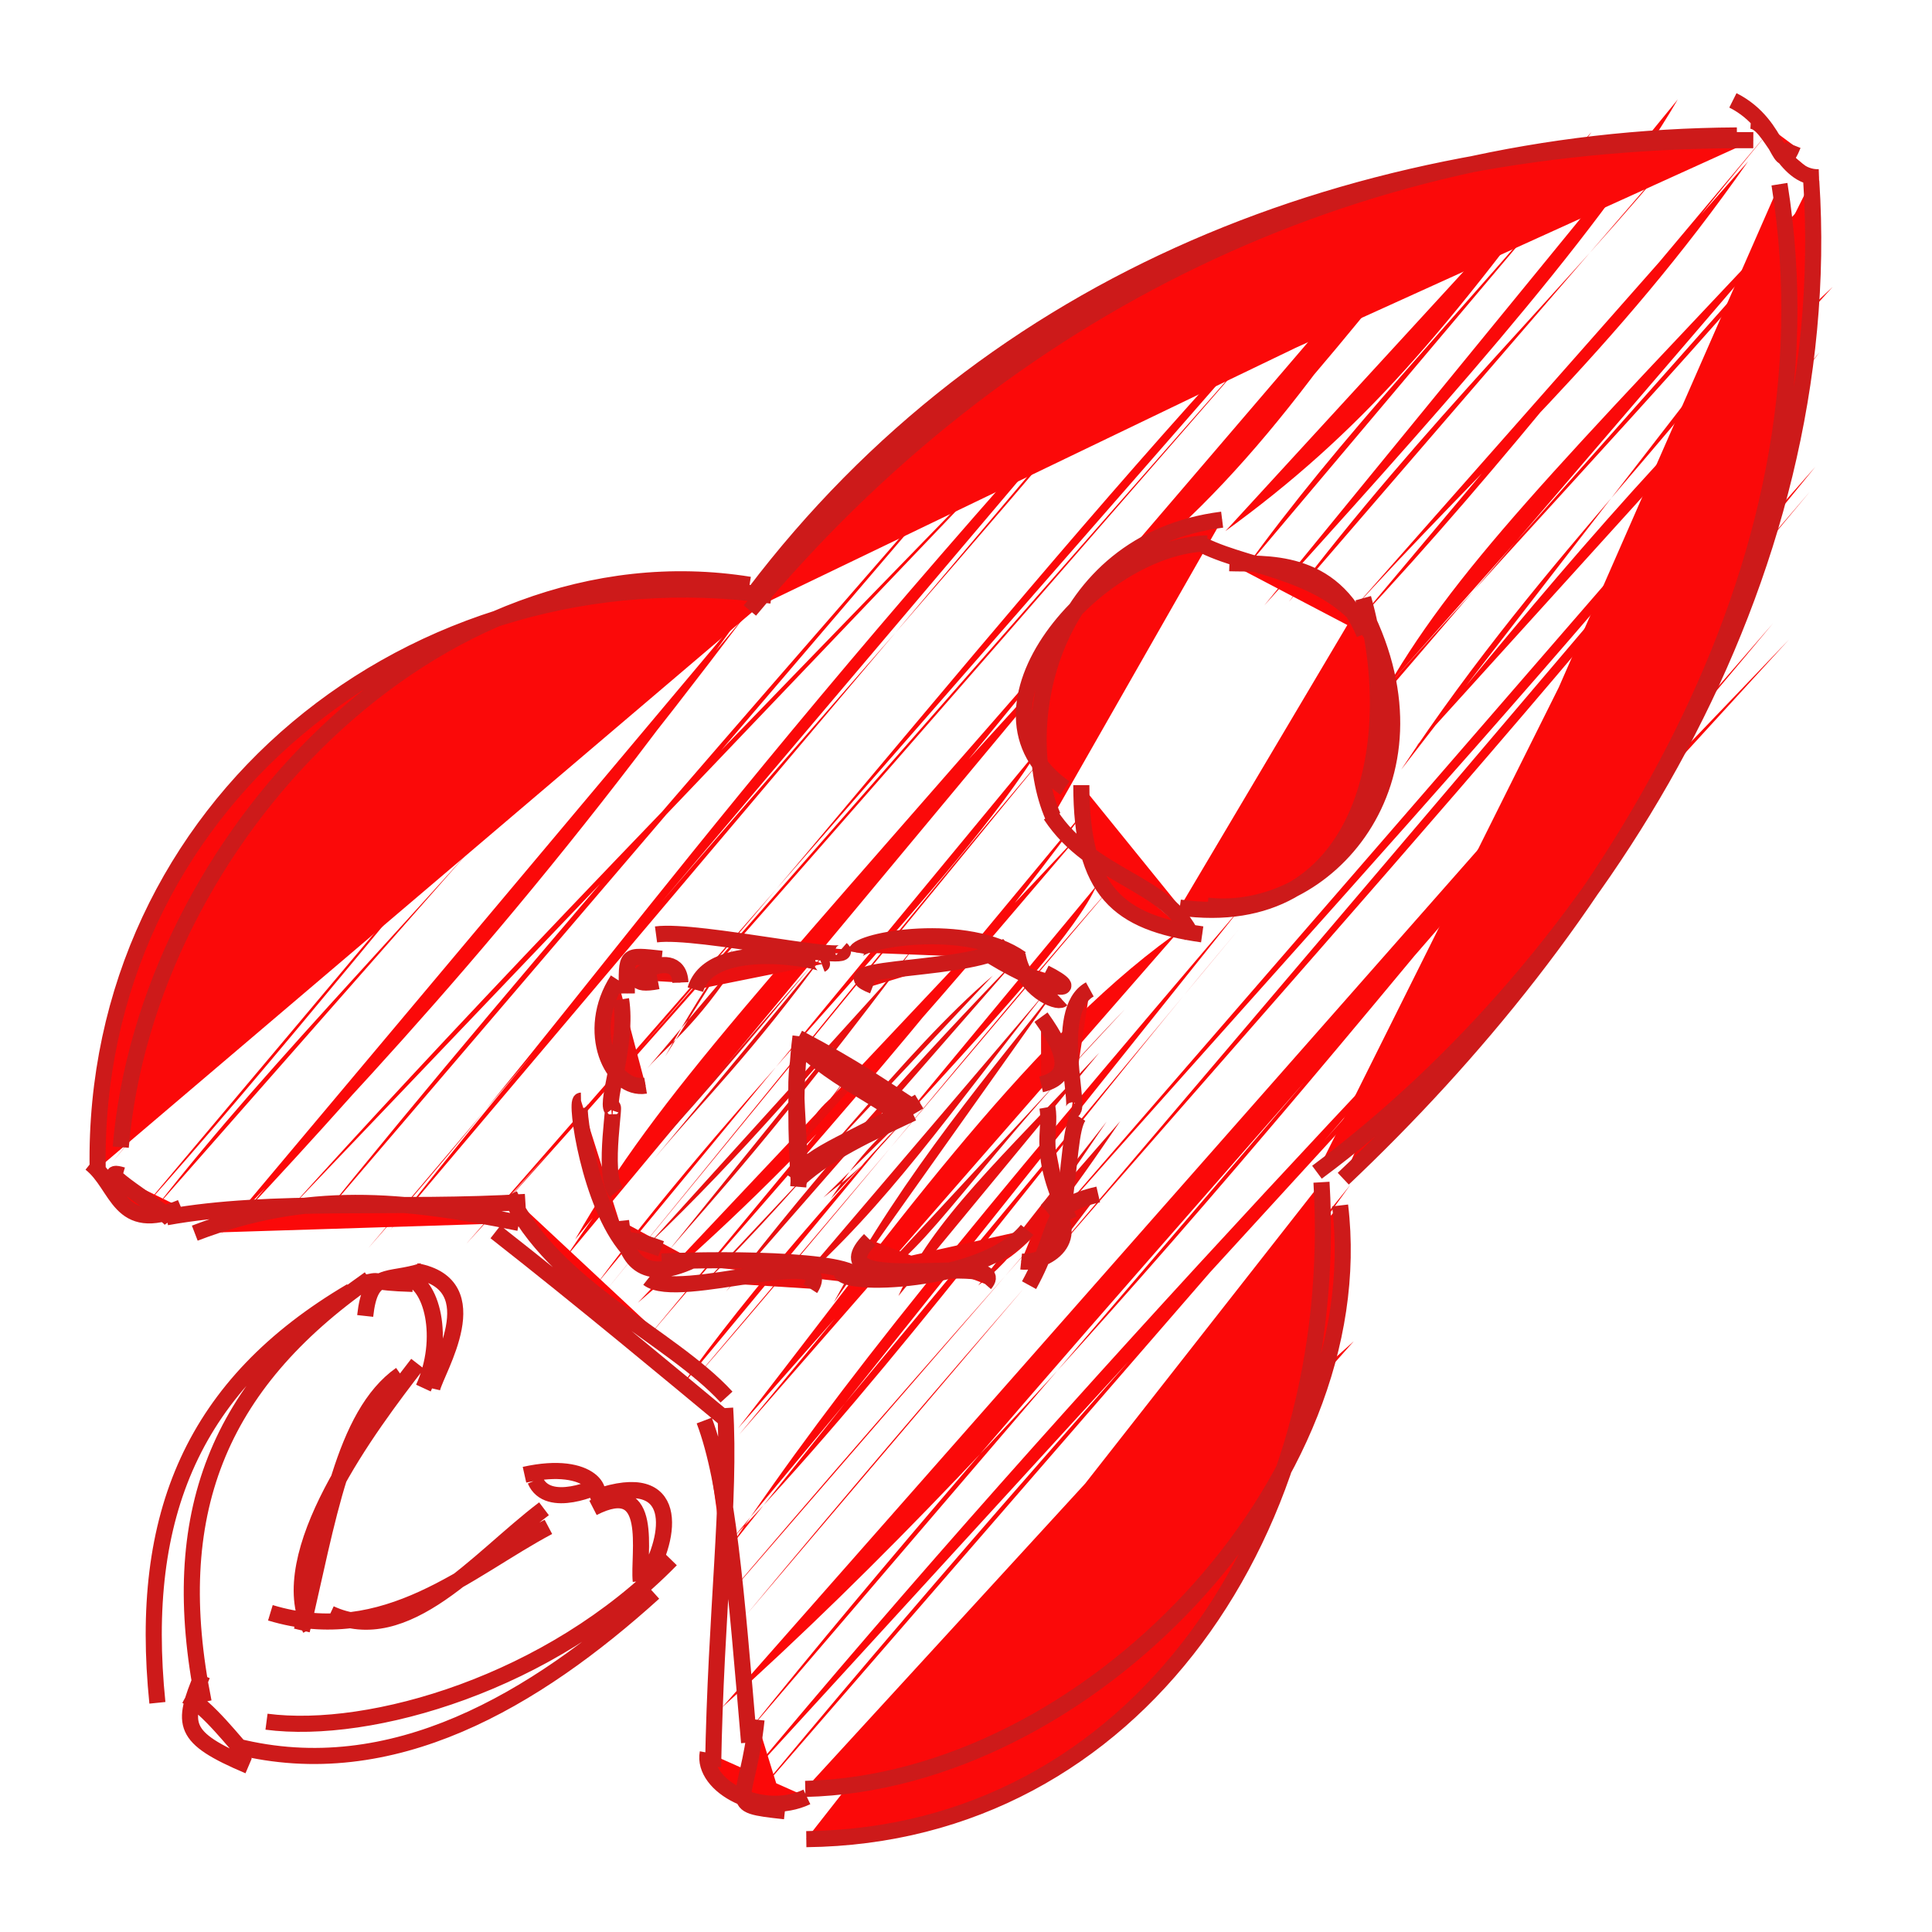 <svg width="120" height="120" viewBox="0 0 120 120" fill="none" xmlns="http://www.w3.org/2000/svg">
<path d="M13.545 59.014C20.53 52.782 25.245 43.992 29.178 41.036ZM12.899 59.041C17.178 53.747 22.361 48.771 29.642 39.894ZM5.63 69.575C14.414 62.549 23.986 55.44 35.486 40.981ZM6.989 72.175C13.646 63.895 19.323 57.512 33.407 40.182ZM8.587 75.381C16.868 66.163 25.758 54.936 39.597 38.54ZM9.651 75.035C17.244 65.322 25.336 57.628 40.405 40.065ZM15.099 75.423C23.357 66.63 34.507 53.869 46.294 38.232ZM13.718 76.671C23.469 66.507 33.89 55.331 46.235 37.944ZM17.867 75.221C27.424 64.646 38.24 53.209 68.015 22.699ZM19.42 76.289C33.541 58.797 49.545 40.747 66.243 21.508ZM22.864 77.536C36.491 62.103 45.53 47.913 75.273 15.677ZM24.225 76.423C40.308 55.894 58.699 36.599 75.744 15.488ZM30.38 75.816C46.083 58.367 63.684 38.027 83.245 15.583ZM28.953 77.267C48.702 55.79 66.241 32.404 83.681 14.643ZM35.725 76.982C40.94 67.859 47.483 61.208 68.532 36.949ZM35.106 78.142C46.046 61.9 58.874 48.733 69.016 37.402ZM67.337 37.496C75.672 31.753 81.789 23.883 89.954 11.079ZM67.495 39.085C75.836 29.773 82.113 23.32 90.184 12.558ZM37.06 79.758C46.227 67.407 59.485 54.763 64.639 46.365ZM37.412 80.434C47.626 67.93 59.099 53.679 65.012 46.773ZM76.111 32.99C84.474 26.92 89.827 20.696 98.851 8.206ZM77.215 35.472C83.52 26.746 89.686 20.66 99.689 8.821ZM39.617 80.92C50.439 71.66 56.734 63.908 67.349 51.502ZM39.826 83.557C48.886 72.802 56.847 64.571 67.637 50.028ZM78.528 37.6C88.247 26.814 99.142 14.868 104.21 6.177ZM80.056 37.371C88.411 26.294 97.365 17.787 104.728 8.763ZM42.204 86.254C51.345 73.358 65.654 60.454 68.111 55.004ZM42.807 86.045C51.522 76.064 60.495 64.813 69.243 54.826ZM83.632 38.293C92.151 28.849 100.287 21.888 108.577 10.025ZM84.362 38.551C93.672 28.606 101.227 18.643 110.098 7.893ZM45.848 88.709C54.772 77.267 63.555 64.829 72.833 58.13ZM45.912 89.101C54.985 78.151 63.21 67.816 73.947 57.002ZM85.451 43.443C95.157 32.523 108.723 18.208 113.008 12.399ZM85.764 43.411C90.219 35.464 96.377 29.331 113.034 11.644ZM45.34 96.102C52.143 85.946 60.192 76.165 77.153 56.287ZM45.576 95.475C56.099 84.369 64.161 72.93 76.996 57.658ZM87.033 47.799C96.165 33.986 106.146 25.279 111.047 16.758ZM87.924 46.412C95.653 36.986 103.318 27.623 113.829 17.82ZM44.173 100.324C71.204 68.438 97.794 40.828 112.534 21.453ZM46.372 100.279C70.234 71.489 95.615 44.62 113.013 21.882ZM44.852 106.047C64.45 88.455 82.67 65.843 112.761 28.986ZM46.297 107.763C63.783 86.008 84.24 64.393 112.41 30.543ZM46.205 110.672C67.085 85.594 89.855 61.918 111.115 39.726ZM46.08 112.55C67.64 86.403 89.185 63.875 110.129 38.709ZM52.036 113.056C58.28 104.65 68.512 94.986 83.873 73.59ZM50.346 113.956C59.173 102.613 68.275 91.756 83.494 75.243ZM58.015 112.669C64.04 100.792 72.69 93.493 84.087 83.307ZM56.437 110.945C65.469 101.838 73.545 94.067 83.519 81.265ZM62.483 108.507C69.926 103.513 77.83 93.247 80.983 90.219ZM63.365 109.355C68.298 104.174 72.984 97.96 80.073 90.88Z" fill="#FB0909"/>
<path d="M46.575 37.92C62.422 18.894 84.168 8.542 107.882 8.413ZM46.838 36.867C61.672 17.301 84.231 8.58 108.901 8.705ZM108.75 7.5C110.046 7.579 110.731 11.086 112.982 11.009ZM107.634 6.234C110.755 7.799 110.457 11.29 111.369 9.004ZM112.5 11.25C114.131 35.92 99.256 59.828 81.799 72.81ZM110.526 11.441C114.371 35.467 99.602 57.924 83.433 73.211ZM82.08 73.43C83.358 94.836 70.596 113.999 50.081 114.233ZM83.236 74.874C85.297 92.119 67.5 110.699 50.017 111.112ZM48.75 112.5C44.81 112.071 46.425 112.175 46.99 106.811ZM50.116 111.609C47.312 112.936 43.577 110.939 43.959 108.867ZM46.528 108.232C45.71 98.669 45.207 92.097 43.74 88.232ZM44.292 109.746C44.458 100.081 45.387 93.177 45.039 87.458ZM45 88.095C42.024 85.628 36.239 80.799 30.775 76.517ZM45.126 86.773C41.63 82.956 34.36 79.985 31.651 74.203ZM32.238 75.959C24.978 74.471 19.07 73.912 12.098 76.594ZM32.632 74.655C24.907 75.134 16.898 74.416 10.345 75.607ZM11.25 75C7.314 76.672 7.384 73.645 5.622 72.259ZM10.631 75.781C10.147 75.11 5.578 72.394 7.617 72.996ZM7.5 71.25C9.085 52.29 27.005 33.18 46.557 36.321ZM6.066 72.597C5.689 50.205 25.574 33.897 47.921 36.995ZM75 33.75C68.175 33.89 59.099 44.062 66.145 48.946ZM75.909 32.277C65.179 33.635 62.984 45.17 65.399 50.703ZM65.257 50.625C67.832 54.549 72.502 54.765 74.052 58.184ZM67.163 48.767C67.167 55.39 69.444 57.297 74.67 58.035ZM75 56.25C82.293 57.064 90.037 48.561 84.699 37.952ZM73.276 56.372C84.504 57.915 87.292 46.483 84.673 37.155ZM84.743 39.375C82.713 34.542 78.522 35.064 76.364 34.982ZM85.183 39.408C82.651 35.522 77.783 35.354 74.791 33.9Z" fill="#FB0909"/>
<path d="M46.575 37.92C62.422 18.894 84.168 8.542 107.882 8.413M46.838 36.867C61.672 17.301 84.231 8.58 108.901 8.705M108.75 7.5C110.046 7.579 110.731 11.086 112.982 11.009M107.634 6.234C110.755 7.799 110.457 11.29 111.369 9.004M112.5 11.25C114.131 35.92 99.256 59.828 81.799 72.81M110.526 11.441C114.371 35.467 99.602 57.924 83.433 73.211M82.08 73.43C83.358 94.836 70.596 113.999 50.081 114.233M83.236 74.874C85.297 92.119 67.5 110.699 50.017 111.112M48.75 112.5C44.81 112.071 46.425 112.175 46.99 106.811M50.116 111.609C47.312 112.936 43.577 110.939 43.959 108.867M46.528 108.232C45.71 98.669 45.207 92.097 43.74 88.232M44.292 109.746C44.458 100.081 45.387 93.177 45.039 87.458M45 88.095C42.024 85.628 36.239 80.799 30.775 76.517M45.126 86.773C41.63 82.956 34.36 79.985 31.651 74.203M32.238 75.959C24.978 74.471 19.07 73.912 12.098 76.594M32.632 74.655C24.907 75.134 16.898 74.416 10.345 75.607M11.25 75C7.314 76.672 7.384 73.645 5.622 72.259M10.631 75.781C10.147 75.11 5.578 72.394 7.617 72.996M7.5 71.25C9.085 52.29 27.005 33.18 46.557 36.321M6.066 72.597C5.689 50.205 25.574 33.897 47.921 36.995M75 33.75C68.175 33.89 59.099 44.062 66.145 48.946M75.909 32.277C65.179 33.635 62.984 45.17 65.399 50.703M65.257 50.625C67.832 54.549 72.502 54.765 74.052 58.184M67.163 48.767C67.167 55.39 69.444 57.297 74.67 58.035M75 56.25C82.293 57.064 90.037 48.561 84.699 37.952M73.276 56.372C84.504 57.915 87.292 46.483 84.673 37.155M84.743 39.375C82.713 34.542 78.522 35.064 76.364 34.982M85.183 39.408C82.651 35.522 77.783 35.354 74.791 33.9" stroke="#CD1A1A"/>
<path d="M26.299 86.216C27.705 83.17 26.852 79.575 25.175 79.319M26.845 86.239C27.11 85.088 30.483 79.801 25.842 78.954M25.635 79.746C22.802 79.66 23.805 79.413 22.518 79.725M26.27 78.934C24.04 79.663 23.002 78.839 22.682 81.736M21.814 80.196C12.022 85.967 8.583 94.076 9.776 105.765M22.945 79.435C13.494 86.042 10.314 94.077 12.646 105.713M11.564 105.329C12.939 106.077 14.548 108.223 15.529 109.272M12.565 104.04C11.278 107.12 11.248 107.901 15.443 109.682M14.689 108.467C24.342 110.896 33.24 105.59 40.608 98.928M16.553 106.938C23.01 107.786 34.219 104.527 41.68 96.872M39.799 98.202C39.618 96.532 40.728 91.658 36.833 93.656M40.154 97.98C41.703 95.431 42.302 91.173 37.052 92.989M37.35 92.18C37.214 92.321 34.021 93.792 33.245 91.951M36.723 93.228C37.757 92.874 36.821 90.651 32.577 91.599M33.789 93.713C29.631 96.858 25.24 102.432 20.515 100.222M34.062 94.837C29.107 97.458 23.974 102.348 16.794 100.173M18.749 101.27C20.364 94.46 21.316 87.889 24.89 85.372M19.279 101.186C16.917 96.577 22.918 88.615 25.937 84.706" stroke="#CD1A1A"/>
<path d="M41.316 65.614C41.639 65.037 43.486 61.675 45.542 58.92ZM40.198 66.368C41.348 65.034 43.239 63.778 45.947 59.562ZM39.951 72.052C41.974 70.031 46.268 65.018 50.392 59.995ZM40.633 71.972C43.738 68.283 46.624 65.528 51.372 59.009ZM41.552 77.655C44.034 74.742 48.204 70.337 57.081 58.437ZM40.327 77.243C45.861 71.976 51.234 65.758 56.408 59.484ZM43.299 80.152C50.7 72.973 55.906 65.519 61.666 60.595ZM45.097 80.219C51.068 72.451 56.963 65.935 63.357 59.341ZM51.783 80.901C56.204 72.72 61.73 66.32 65.983 60.893ZM49.36 79.919C55.156 74.829 58.963 69.153 65.012 61.547ZM54.452 79.301C57.282 78.159 60.879 71.982 69.873 62.681ZM55.803 80.494C57.917 75.758 62.16 71.958 68.284 65.379ZM61.696 78.703C64.178 77.526 66.491 74.165 69.583 69.635ZM60.762 79.836C62.969 78.218 64.643 75.659 68.733 69.666Z" fill="#E91010"/>
<path d="M65.951 62.075C65.684 62.324 63.575 61.5 63.202 59.301ZM64.907 60.425C67.501 61.727 65.377 61.691 61.575 59.385ZM63.425 59.549C60.079 57.18 53.299 58.375 53.167 59.153ZM62.644 58.684C60.796 60.406 50.839 59.925 54.223 61.232ZM52.263 58.952C53.454 59.979 43.403 57.68 40.747 58.038ZM51.042 59.888C51.454 59.732 44.151 58.166 43.19 61.467ZM41.101 59.549C38.787 59.308 38.921 59.203 38.933 61.706ZM42.261 61.026C42.145 58.329 37.512 61.589 40.866 60.944ZM38.575 62.075C39.013 64.815 37.614 68.385 38.007 68.896ZM38.362 60.857C36.291 64.044 38.005 67.781 40.099 67.432ZM37.978 68.952C38.379 67.758 37.345 72.901 38.267 74.041ZM36.086 68.362C35.699 68.368 36.617 74.84 39 77.559ZM38.575 75.829C38.774 77.779 39.584 79.908 43.056 78.261ZM38.541 75.87C38.942 77.899 37.763 76.319 41.062 77.562ZM41.101 78.355C45.119 78.17 54.232 78.198 53.239 79.701ZM40.264 79.41C42.118 80.876 52.165 77.21 50.334 80.042ZM52.263 78.952C51.975 79.962 61.087 79.757 63.796 76.388ZM54.021 77.002C50.364 80.68 63.005 77.64 61.174 79.741ZM63.425 78.355C64.912 78.512 67.543 76.987 64.999 74.492ZM63.918 79.824C65.99 76.05 64.837 74.966 68.213 74.191ZM65.951 75.829C66.504 72.015 66.481 70.11 66.992 69.339ZM66.427 75.777C64.341 71.544 65.334 70.352 65.055 68.776ZM66.548 68.952C67.303 69.307 65.255 62.785 67.69 61.454ZM64.666 67.353C66.441 66.936 66.444 65.649 64.659 63.178Z" fill="#E91010"/>
<path d="M65.951 62.075C65.684 62.324 63.575 61.5 63.202 59.301M64.907 60.425C67.501 61.727 65.377 61.691 61.575 59.385M63.425 59.549C60.079 57.18 53.299 58.375 53.167 59.153M62.644 58.684C60.796 60.406 50.839 59.925 54.223 61.232M52.263 58.952C53.454 59.979 43.403 57.68 40.747 58.038M51.042 59.888C51.454 59.732 44.151 58.166 43.19 61.467M41.101 59.549C38.787 59.308 38.921 59.203 38.933 61.706M42.261 61.026C42.145 58.329 37.512 61.589 40.866 60.944M38.575 62.075C39.013 64.815 37.614 68.385 38.007 68.896M38.362 60.857C36.291 64.044 38.005 67.781 40.099 67.432M37.978 68.952C38.379 67.758 37.345 72.901 38.267 74.041M36.086 68.362C35.699 68.368 36.617 74.84 39 77.559M38.575 75.829C38.774 77.779 39.584 79.908 43.056 78.261M38.541 75.87C38.942 77.899 37.763 76.319 41.062 77.562M41.101 78.355C45.119 78.17 54.232 78.198 53.239 79.701M40.264 79.41C42.118 80.876 52.165 77.21 50.334 80.042M52.263 78.952C51.975 79.962 61.087 79.757 63.796 76.388M54.021 77.002C50.364 80.68 63.005 77.64 61.174 79.741M63.425 78.355C64.912 78.512 67.543 76.987 64.999 74.492M63.918 79.824C65.99 76.05 64.837 74.966 68.213 74.191M65.951 75.829C66.504 72.015 66.481 70.11 66.992 69.339M66.427 75.777C64.341 71.544 65.334 70.352 65.055 68.776M66.548 68.952C67.303 69.307 65.255 62.785 67.69 61.454M64.666 67.353C66.441 66.936 66.444 65.649 64.659 63.178" stroke="#CD1A1A"/>
<path d="M50.046 70.71C50.343 68.97 51.782 67.987 53.454 66.939ZM49.925 70.436C50.5 69.583 51.336 68.786 52.88 66.53ZM51.602 74.458C53.051 72.25 54.387 70.549 57.09 68.539ZM51.137 74.386C52.629 73.172 53.775 72.451 56.763 68.841Z" fill="#E91010"/>
<path d="M49.273 73.228C50.366 71.543 53.207 70.783 57.091 68.419ZM49.677 73.187C51.516 71.549 53.84 70.479 56.685 69.136ZM56.204 69.794C55.805 68.705 52.681 67.618 49.921 65.187ZM56.888 68.887C54.72 67.492 53.285 66.421 49.583 64.464ZM49.876 64.729C48.975 67.166 49.864 70.291 49.582 73.715ZM49.722 64.375C49.354 67.227 49.438 70.568 49.616 73.552Z" fill="#E91010"/>
<path d="M49.273 73.228C50.366 71.543 53.207 70.783 57.091 68.419M49.677 73.187C51.516 71.549 53.84 70.479 56.685 69.136M56.204 69.794C55.805 68.705 52.681 67.618 49.921 65.187M56.888 68.887C54.72 67.492 53.285 66.421 49.583 64.464M49.876 64.729C48.975 67.166 49.864 70.291 49.582 73.715M49.722 64.375C49.354 67.227 49.438 70.568 49.616 73.552" stroke="#CD1A1A"/>
</svg>
